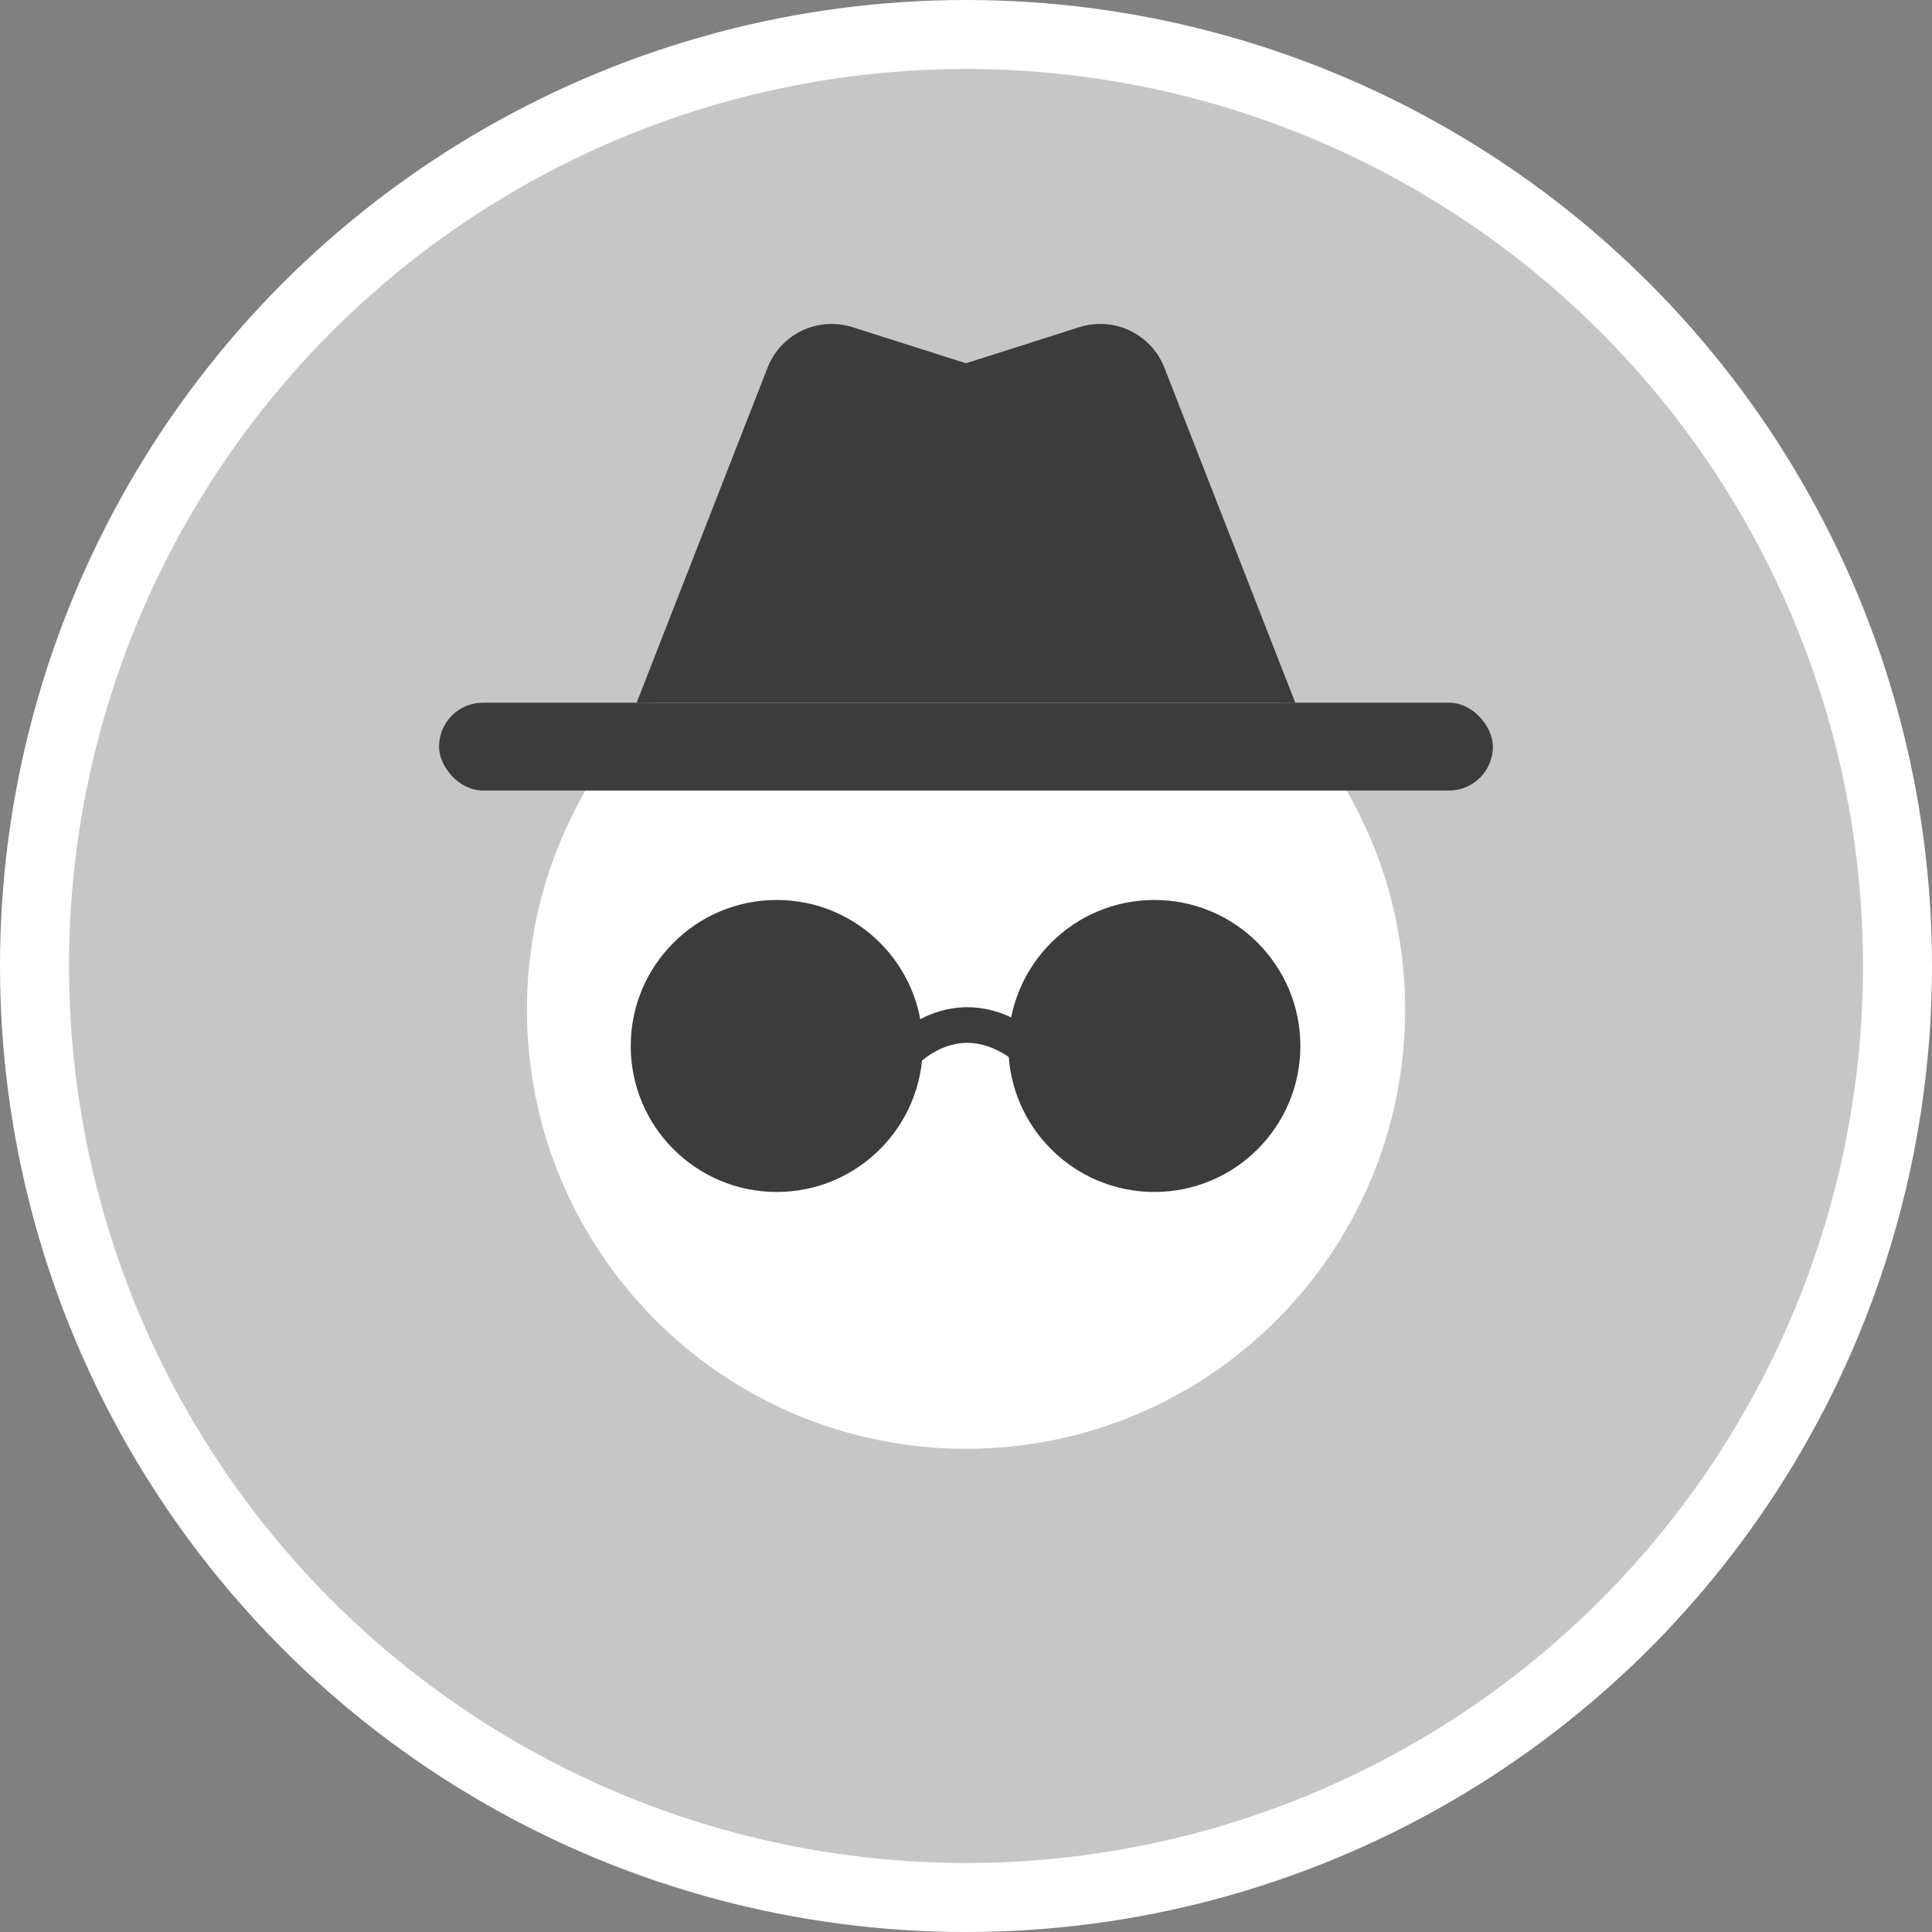 <svg width="28" height="28" viewBox="0 0 28 28" fill="none" xmlns="http://www.w3.org/2000/svg">
<rect x="0" y="0" width="28" height="28" fill="#808080" stroke="none"/>
<circle cx="14" cy="14" r="13.5" fill="#C6C6C6" stroke="white"/>
<path d="M20.364 14.633C20.364 18.148 17.515 20.997 14 20.997C10.486 20.997 7.637 18.148 7.637 14.633C7.637 11.119 10.486 8.27 14 8.27C17.515 8.27 20.364 11.119 20.364 14.633Z" fill="white"/>
<rect x="6.363" y="10.184" width="15.273" height="1.273" rx="0.636" fill="#3C3C3C"/>
<path d="M11.123 5.331C11.314 4.839 11.855 4.582 12.357 4.742L13.999 5.265L15.641 4.742C16.144 4.582 16.684 4.839 16.876 5.331L18.772 10.184H9.227L11.123 5.331Z" fill="#3C3C3C"/>
<circle cx="16.73" cy="15.159" r="2.116" fill="#3C3C3C"/>
<circle cx="11.257" cy="15.159" r="2.116" fill="#3C3C3C"/>
<path fill-rule="evenodd" clip-rule="evenodd" d="M13.833 15.134C13.538 15.197 13.296 15.402 13.167 15.573L12.754 15.264C12.935 15.022 13.276 14.726 13.724 14.629C14.193 14.528 14.731 14.656 15.259 15.184L14.894 15.549C14.473 15.128 14.107 15.075 13.833 15.134Z" fill="#3C3C3C"/>
</svg>

